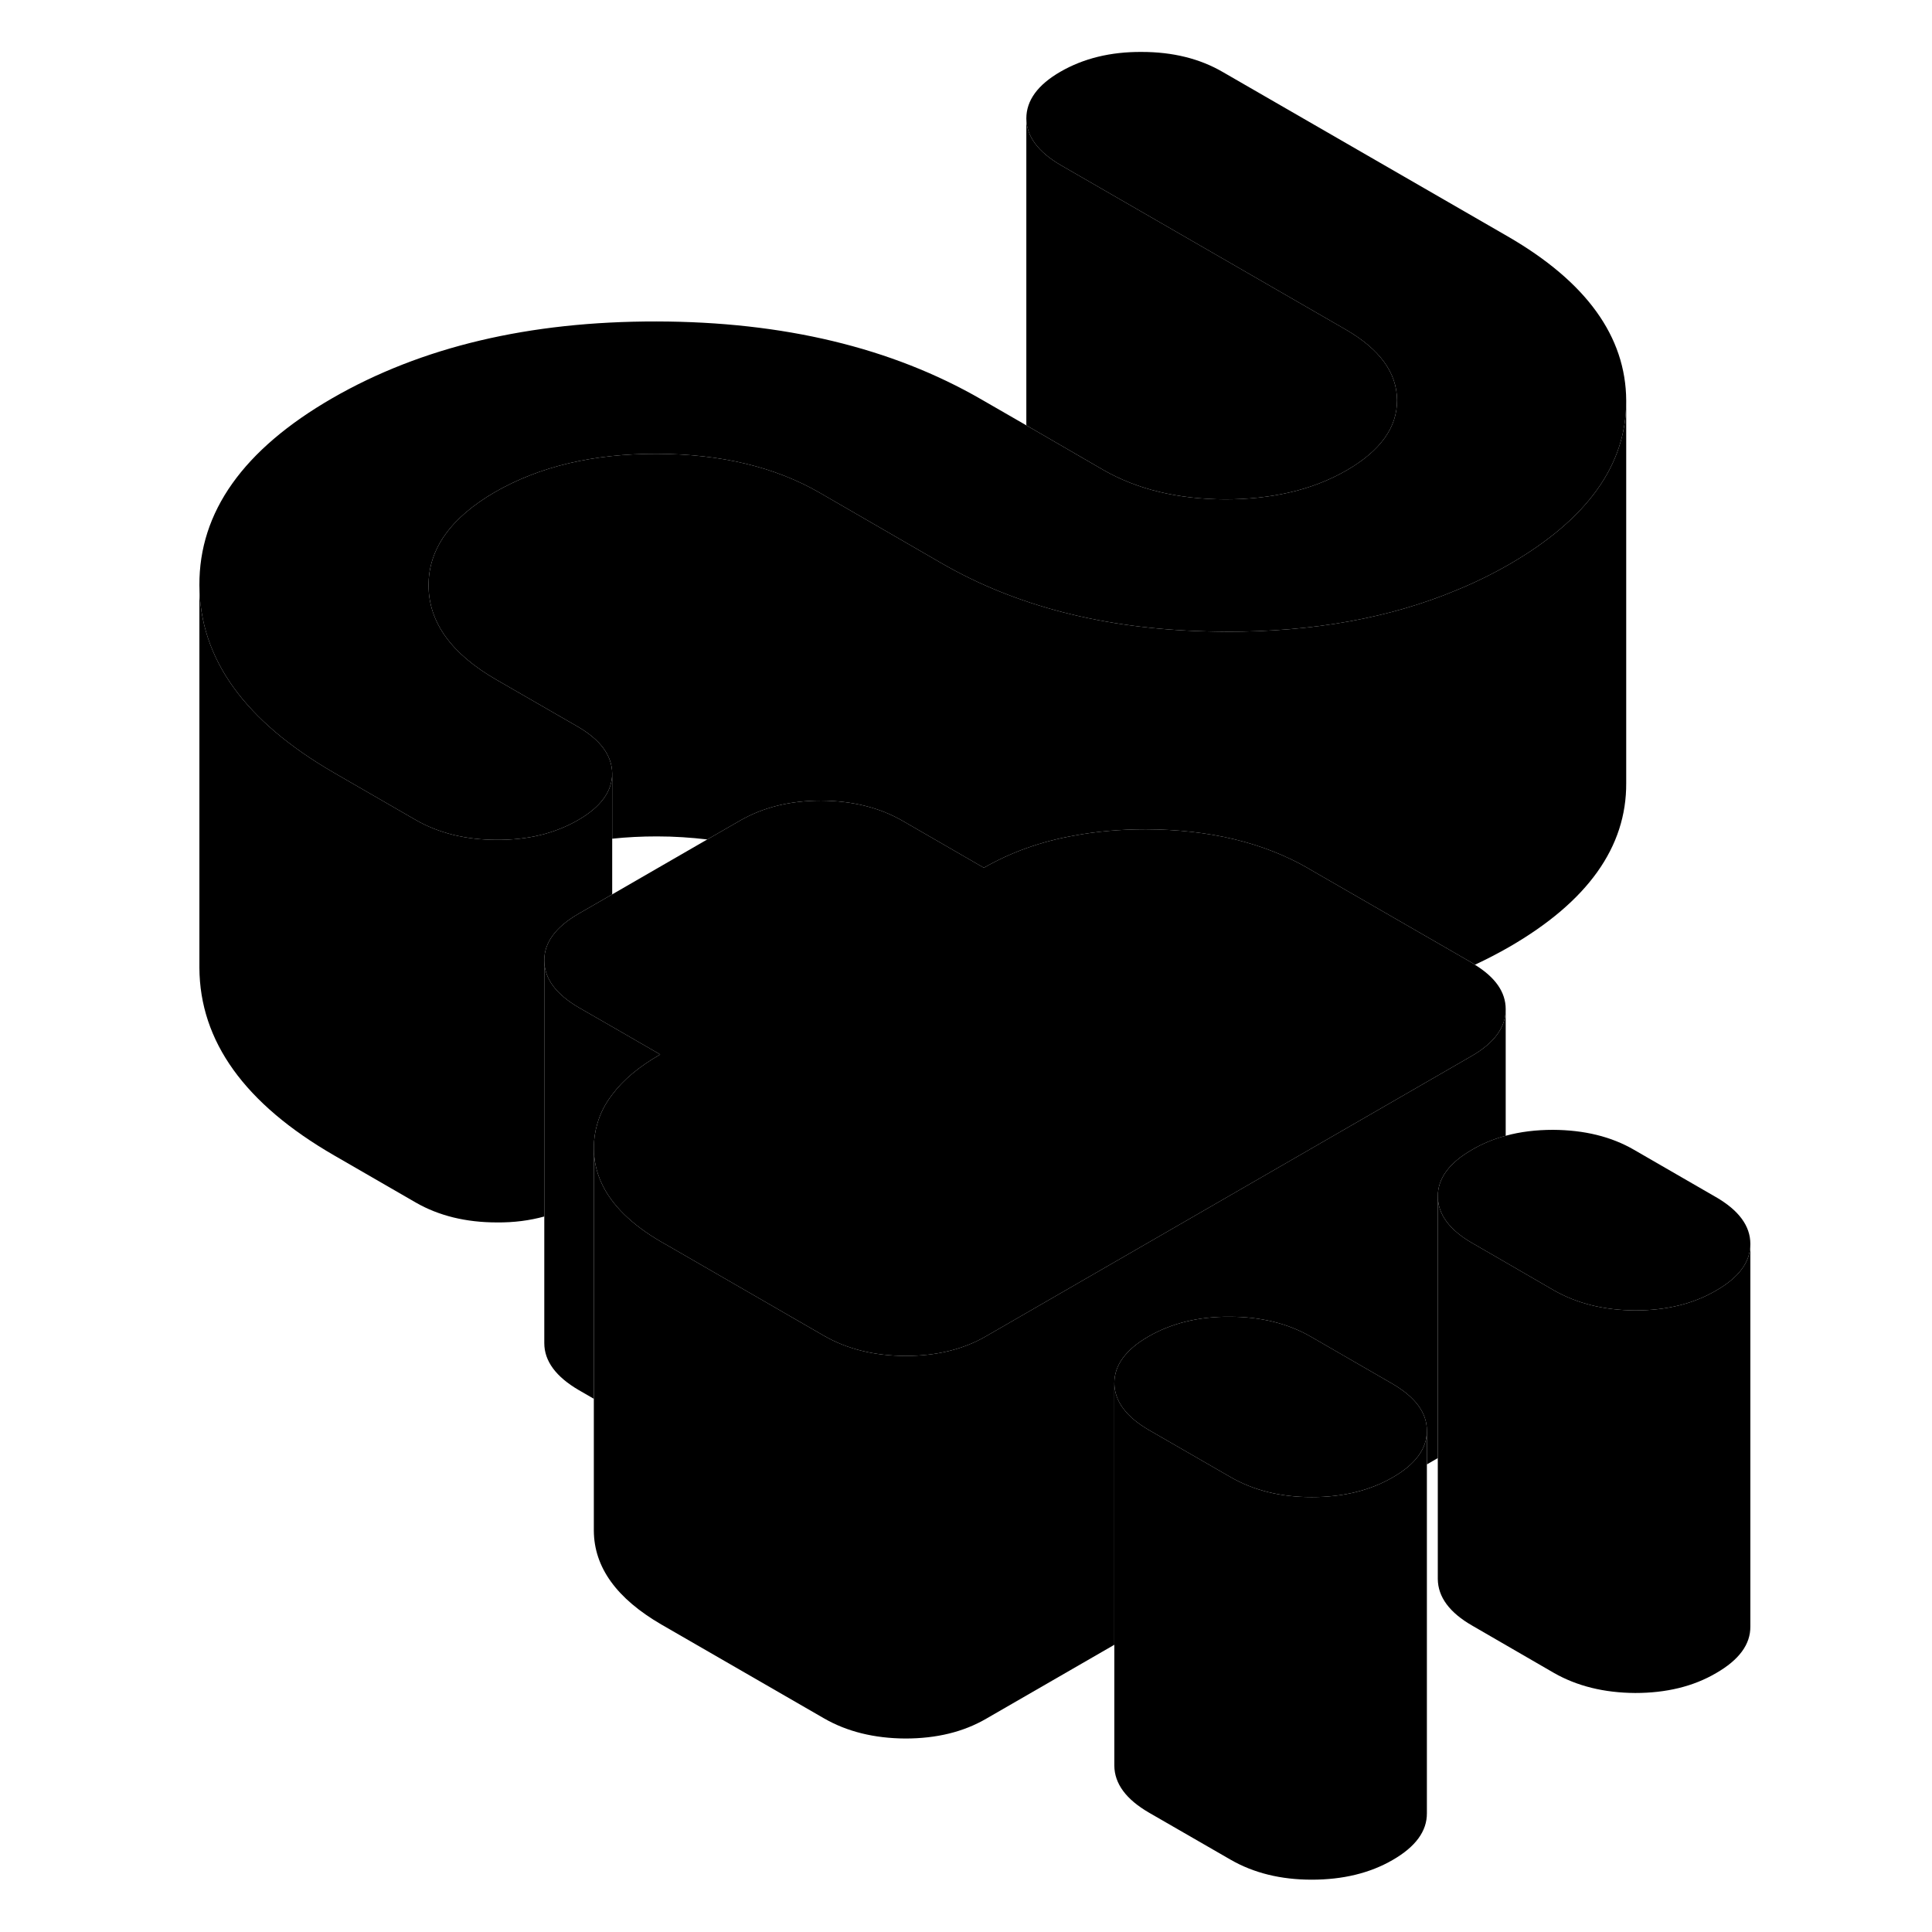 <svg viewBox="0 0 86 101" class="pr-icon-iso-duotone-secondary" xmlns="http://www.w3.org/2000/svg" height="48"
     width="48" stroke-width="1px" stroke-linecap="round" stroke-linejoin="round">
    <path d="M67.094 74.805V94.785C67.104 95.725 66.504 96.545 65.304 97.235C64.114 97.925 62.694 98.265 61.074 98.265C59.454 98.265 58.034 97.915 56.824 97.215L52.574 94.765C51.364 94.065 50.764 93.245 50.754 92.305V72.305C50.764 73.245 51.364 74.065 52.574 74.765L56.824 77.215C58.034 77.915 59.444 78.265 61.074 78.265C62.704 78.265 64.114 77.925 65.304 77.235C66.494 76.555 67.094 75.735 67.094 74.805Z" class="pr-icon-iso-duotone-primary-stroke" stroke-linejoin="round"/>
    <path d="M67.094 74.785V74.805C67.094 75.735 66.494 76.555 65.304 77.235C64.114 77.925 62.694 78.265 61.074 78.265C59.454 78.265 58.034 77.915 56.824 77.215L52.574 74.765C51.364 74.065 50.764 73.245 50.754 72.305C50.754 71.375 51.344 70.555 52.544 69.865C53.744 69.175 55.154 68.825 56.784 68.835C58.404 68.835 59.824 69.185 61.024 69.875L65.284 72.335C66.484 73.035 67.094 73.845 67.094 74.785Z" class="pr-icon-iso-duotone-primary-stroke" stroke-linejoin="round"/>
    <path d="M84.004 65.025V65.045C84.004 65.975 83.404 66.785 82.214 67.465C81.024 68.165 79.604 68.505 77.984 68.505C76.354 68.495 74.944 68.145 73.734 67.455L71.214 65.995L69.484 64.995C68.274 64.305 67.674 63.485 67.664 62.545C67.664 61.605 68.254 60.795 69.454 60.105C69.994 59.785 70.584 59.545 71.214 59.375C71.974 59.165 72.804 59.065 73.694 59.065C75.314 59.075 76.734 59.415 77.934 60.115L82.194 62.575C83.394 63.265 84.004 64.085 84.004 65.025Z" class="pr-icon-iso-duotone-primary-stroke" stroke-linejoin="round"/>
    <path d="M71.214 52.755V52.775C71.214 53.705 70.614 54.525 69.434 55.205L55.034 63.515L44.064 69.845C42.864 70.545 41.454 70.885 39.824 70.885C38.204 70.875 36.784 70.525 35.584 69.835L27.374 65.095L27.074 64.925C25.524 64.025 24.484 63.005 23.954 61.865C23.684 61.285 23.544 60.665 23.544 60.015C23.544 59.575 23.604 59.155 23.724 58.755C23.874 58.215 24.134 57.705 24.504 57.225C25.074 56.455 25.914 55.755 27.014 55.125L24.504 53.675L22.764 52.675C21.564 51.975 20.954 51.155 20.954 50.215C20.944 49.285 21.544 48.465 22.734 47.775L24.504 46.755L29.474 43.885L31.194 42.895C32.394 42.205 33.804 41.855 35.424 41.855C37.054 41.865 38.474 42.215 39.674 42.905L43.934 45.365C45.324 44.565 46.894 43.995 48.644 43.685C49.814 43.465 51.064 43.355 52.404 43.355C55.724 43.365 58.554 44.045 60.894 45.395L60.974 45.445L69.404 50.305C69.474 50.345 69.544 50.385 69.604 50.435C70.674 51.095 71.214 51.865 71.214 52.755Z" class="pr-icon-iso-duotone-primary-stroke" stroke-linejoin="round"/>
    <path d="M77.514 20.935V20.985C77.514 24.315 75.474 27.145 71.414 29.495C70.544 29.995 69.634 30.445 68.684 30.835C65.184 32.305 61.144 33.035 56.584 33.025C56.234 33.025 55.884 33.025 55.534 33.005C50.194 32.865 45.584 31.675 41.724 29.445L35.344 25.755C33.004 24.405 30.174 23.735 26.844 23.725C23.524 23.715 20.704 24.385 18.374 25.725C16.054 27.075 14.894 28.705 14.904 30.615C14.914 32.535 16.094 34.175 18.434 35.525L21.244 37.145L22.684 37.975C23.894 38.675 24.494 39.495 24.504 40.435C24.504 41.365 23.914 42.185 22.714 42.875C21.514 43.565 20.104 43.915 18.474 43.905C16.854 43.905 15.434 43.555 14.234 42.865L10.284 40.585L9.974 40.405C5.294 37.705 2.944 34.435 2.924 30.595C2.904 26.765 5.214 23.505 9.874 20.815C14.524 18.135 20.164 16.795 26.814 16.805C33.454 16.815 39.114 18.175 43.794 20.875L46.154 22.235L48.364 23.515L50.174 24.565C51.954 25.585 54.074 26.095 56.544 26.105C57.734 26.105 58.844 25.985 59.864 25.755C60.974 25.505 61.984 25.115 62.904 24.585C64.664 23.565 65.544 22.345 65.534 20.915C65.524 19.485 64.634 18.265 62.864 17.235L47.974 8.645C46.764 7.945 46.164 7.125 46.154 6.195C46.154 5.255 46.744 4.435 47.944 3.745C49.144 3.055 50.554 2.705 52.184 2.715C53.804 2.715 55.224 3.065 56.424 3.765L71.314 12.355C75.434 14.735 77.494 17.595 77.514 20.935Z" class="pr-icon-iso-duotone-primary-stroke" stroke-linejoin="round"/>
    <path d="M77.514 20.985V40.935C77.534 44.285 75.494 47.135 71.414 49.495C70.824 49.835 70.224 50.145 69.604 50.435C69.544 50.385 69.474 50.345 69.404 50.305L60.974 45.445L60.894 45.395C58.554 44.045 55.724 43.365 52.404 43.355C51.064 43.355 49.814 43.465 48.644 43.685C46.894 43.995 45.324 44.565 43.934 45.365L39.674 42.905C38.474 42.215 37.054 41.865 35.424 41.855C33.804 41.855 32.394 42.205 31.194 42.895L29.474 43.885C28.634 43.785 27.754 43.725 26.844 43.725C26.034 43.725 25.254 43.765 24.504 43.845V40.435C24.494 39.495 23.894 38.675 22.684 37.975L21.244 37.145L18.434 35.525C16.094 34.175 14.914 32.535 14.904 30.615C14.894 28.705 16.054 27.075 18.374 25.725C20.704 24.385 23.524 23.715 26.844 23.725C30.174 23.735 33.004 24.405 35.344 25.755L41.724 29.445C45.584 31.675 50.194 32.865 55.534 33.005C55.884 33.015 56.234 33.025 56.584 33.025C61.144 33.035 65.184 32.305 68.684 30.835C69.634 30.445 70.544 29.995 71.414 29.495C75.474 27.145 77.514 24.315 77.514 20.985Z" class="pr-icon-iso-duotone-primary-stroke" stroke-linejoin="round"/>
    <path d="M65.534 20.915C65.544 22.345 64.664 23.565 62.904 24.585C61.984 25.115 60.974 25.505 59.864 25.755C58.844 25.985 57.734 26.105 56.544 26.105C54.074 26.095 51.954 25.585 50.174 24.565L48.364 23.515L46.154 22.235V6.195C46.164 7.125 46.764 7.945 47.974 8.645L62.864 17.235C64.634 18.265 65.524 19.485 65.534 20.915Z" class="pr-icon-iso-duotone-primary-stroke" stroke-linejoin="round"/>
    <path d="M24.504 40.435V46.755L22.734 47.775C21.544 48.465 20.944 49.285 20.954 50.215V63.595C20.194 63.805 19.364 63.915 18.474 63.905C16.854 63.905 15.434 63.555 14.234 62.865L9.974 60.405C5.294 57.705 2.944 54.435 2.924 50.595V30.595C2.944 34.435 5.294 37.705 9.974 40.405L10.284 40.585L14.234 42.865C15.434 43.555 16.854 43.905 18.474 43.905C20.104 43.915 21.514 43.565 22.714 42.875C23.914 42.185 24.504 41.365 24.504 40.435Z" class="pr-icon-iso-duotone-primary-stroke" stroke-linejoin="round"/>
    <path d="M27.014 55.125C25.914 55.755 25.074 56.455 24.504 57.225C24.134 57.705 23.874 58.215 23.724 58.755C23.604 59.155 23.544 59.575 23.544 60.015V73.125L22.764 72.675C21.564 71.975 20.954 71.155 20.954 70.215V50.215C20.954 51.155 21.564 51.975 22.764 52.675L24.504 53.675L27.014 55.125Z" class="pr-icon-iso-duotone-primary-stroke" stroke-linejoin="round"/>
    <path d="M71.214 52.775V59.375C70.584 59.545 69.994 59.785 69.454 60.105C68.254 60.795 67.664 61.605 67.664 62.545V76.225L67.094 76.555V74.785C67.094 73.845 66.484 73.035 65.284 72.335L61.024 69.875C59.824 69.185 58.404 68.835 56.784 68.835C55.154 68.825 53.744 69.175 52.544 69.865C51.344 70.555 50.754 71.375 50.754 72.305V85.985L44.064 89.845C42.864 90.545 41.454 90.885 39.824 90.885C38.204 90.875 36.784 90.525 35.584 89.835L27.074 84.925C24.734 83.565 23.554 81.935 23.544 80.015V60.015C23.544 60.665 23.684 61.285 23.954 61.865C24.484 63.005 25.524 64.025 27.074 64.925L27.374 65.095L35.584 69.835C36.784 70.525 38.204 70.875 39.824 70.885C41.454 70.885 42.864 70.545 44.064 69.845L55.034 63.515L69.434 55.205C70.614 54.525 71.214 53.705 71.214 52.775Z" class="pr-icon-iso-duotone-primary-stroke" stroke-linejoin="round"/>
    <path d="M84.004 65.045V85.025C84.014 85.965 83.414 86.775 82.214 87.465C81.024 88.165 79.604 88.505 77.984 88.505C76.354 88.495 74.944 88.145 73.734 87.455L69.484 84.995C68.274 84.305 67.674 83.485 67.664 82.545V62.545C67.674 63.485 68.274 64.305 69.484 64.995L71.214 65.995L73.734 67.455C74.944 68.145 76.354 68.495 77.984 68.505C79.604 68.505 81.024 68.165 82.214 67.465C83.404 66.785 84.004 65.975 84.004 65.045Z" class="pr-icon-iso-duotone-primary-stroke" stroke-linejoin="round"/>
</svg>